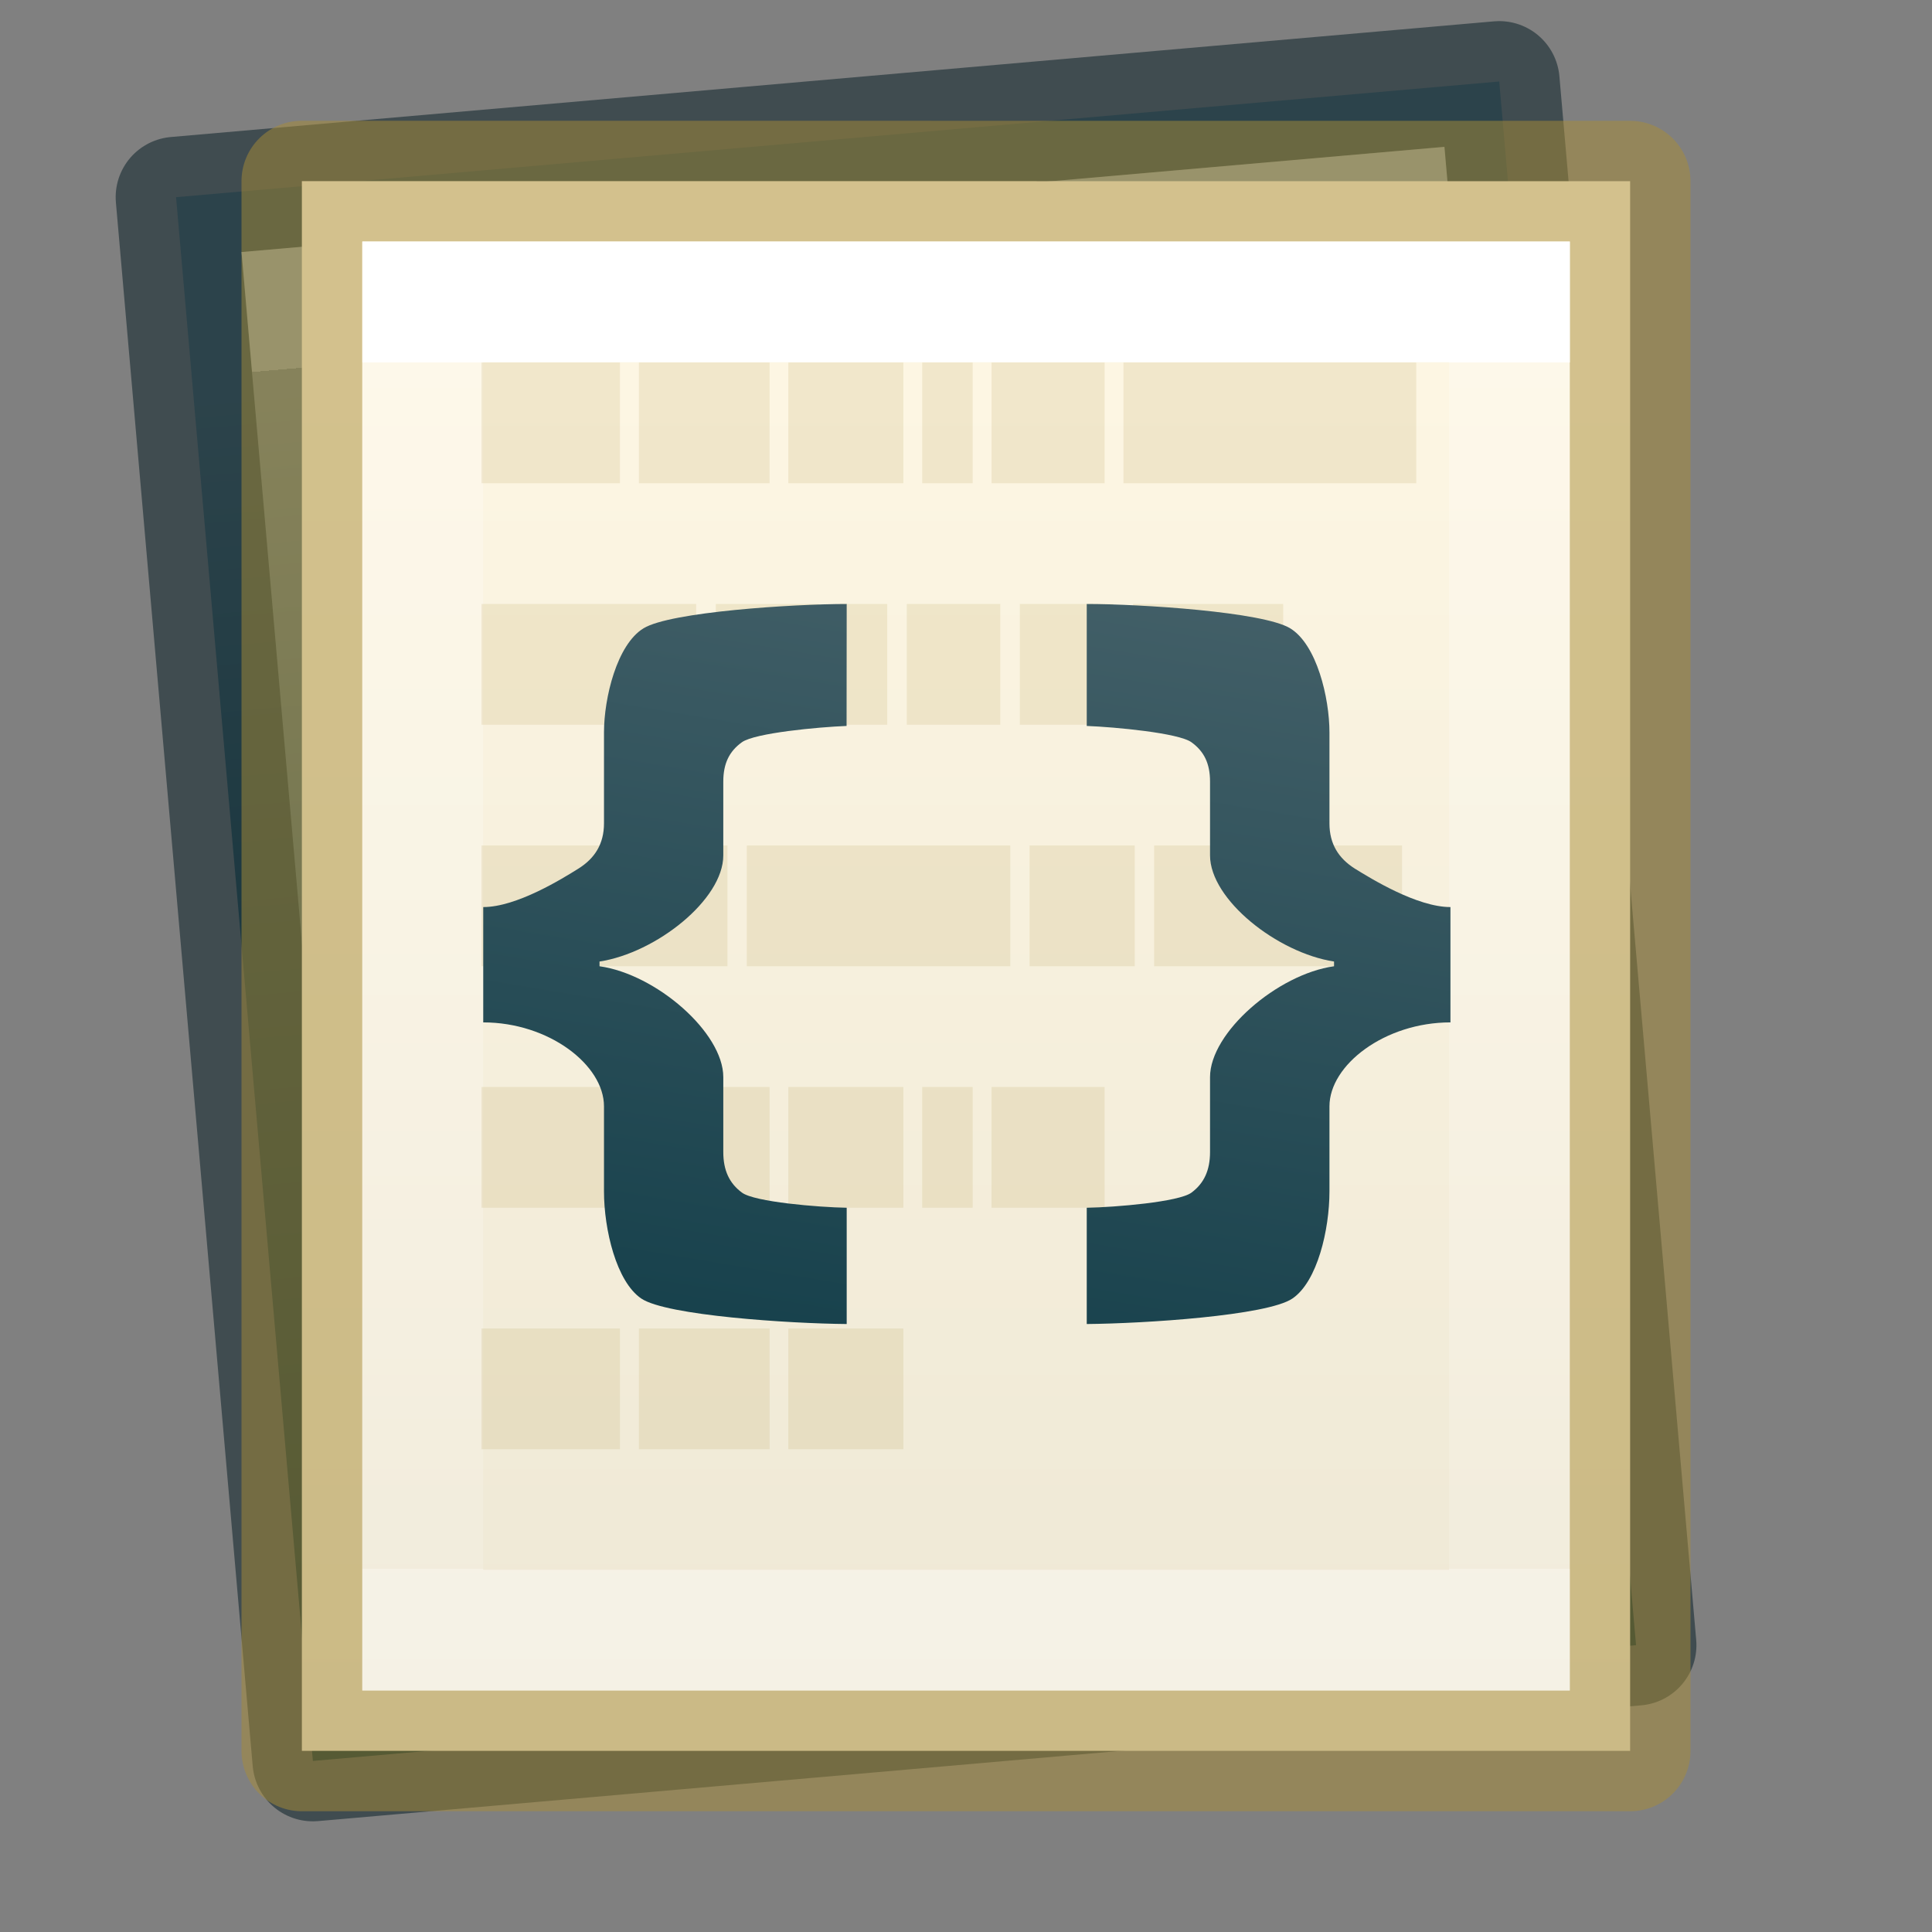 <svg xmlns="http://www.w3.org/2000/svg" xmlns:svg="http://www.w3.org/2000/svg" xmlns:xlink="http://www.w3.org/1999/xlink" id="svg3508" width="16" height="16" version="1.1"><rect width="100%" height="100%" fill="#808080" stroke="none"/><defs id="defs3510"><linearGradient id="linearGradient3174-3" x1="23.996" x2="24" y1="-.667" y2="40.444" gradientTransform="matrix(0.297,0,0,0.243,1.866,3.162)" gradientUnits="userSpaceOnUse" xlink:href="#linearGradient3977-7-7"/><linearGradient id="linearGradient3977-7-7"><stop id="stop3979-6-6" offset="0" stop-color="#fff" stop-opacity="1"/><stop id="stop3981-3-44" offset="0" stop-color="#fff" stop-opacity=".235"/><stop id="stop3983-8-5" offset="1" stop-color="#fff" stop-opacity=".157"/><stop id="stop3985-2-08" offset="1" stop-color="#fff" stop-opacity=".392"/></linearGradient><linearGradient id="linearGradient3182-5" x1="25.132" x2="25.132" y1=".985" y2="47.013" gradientTransform="matrix(0.371,0,0,0.239,-1.914,2.897)" gradientUnits="userSpaceOnUse" xlink:href="#linearGradient4337"/><linearGradient id="linearGradient5736"><stop id="stop5738" offset="0" stop-color="#586e75" stop-opacity="1"/><stop id="stop5740" offset="1" stop-color="#073642" stop-opacity="1"/></linearGradient><linearGradient id="linearGradient4337"><stop id="stop4339" offset="0" stop-color="#fdf6e3" stop-opacity="1"/><stop id="stop4341" offset="1" stop-color="#eee8d5" stop-opacity="1"/></linearGradient><linearGradient id="linearGradient3192-0-3" x1="17.231" x2="26.445" y1="-2.101" y2="55.173" gradientTransform="matrix(0.34,0.091,-0.055,0.205,1.233,-0.02)" gradientUnits="userSpaceOnUse" xlink:href="#linearGradient5736"/><linearGradient id="linearGradient4526" x1="25.132" x2="25.132" y1=".985" y2="47.013" gradientTransform="matrix(0.371,0,0,0.239,-1.914,2.897)" gradientUnits="userSpaceOnUse" xlink:href="#linearGradient5736"/><linearGradient id="linearGradient4528" x1="23.996" x2="24" y1="-.667" y2="40.444" gradientTransform="matrix(0.297,0,0,0.243,1.866,3.162)" gradientUnits="userSpaceOnUse" xlink:href="#linearGradient3977-7-7"/></defs><g id="g4524" transform="rotate(-5,3.501,13.5)"><path id="path4520" fill="url(#linearGradient4526)" fill-opacity="1" stroke="#001921" stroke-linejoin="round" stroke-opacity=".498" d="m 2.5,1.5 c 2.979,0 11,6.82e-4 11,6.82e-4 L 13.5,14.5 H 2.5 V 1.5 Z" display="inline"/><path id="path4522" fill="none" stroke="url(#linearGradient4528)" stroke-dasharray="none" stroke-dashoffset="0" stroke-linecap="round" stroke-linejoin="miter" stroke-miterlimit="4" stroke-opacity="1" stroke-width="1" d="M 12.501,13.5 H 3.501 V 2.5 h 9 z" opacity=".3"/></g><g id="g4518"><path id="path4160-9-97" fill="url(#linearGradient3182-5)" fill-opacity="1" stroke="#aa8e37" stroke-linejoin="round" stroke-opacity=".498" d="m 2.5,1.5 c 2.979,0 11,6.82e-4 11,6.82e-4 L 13.5,14.5 H 2.5 V 1.5 Z" display="inline"/><path id="rect6741-1-2-2" fill="none" stroke="url(#linearGradient3174-3)" stroke-dasharray="none" stroke-dashoffset="0" stroke-linecap="round" stroke-linejoin="miter" stroke-miterlimit="4" stroke-opacity="1" stroke-width="1" d="M 12.501,13.5 H 3.501 V 2.5 h 9 z"/></g><g id="g4198" fill="#aa8e37" fill-opacity="1" opacity=".2" transform="matrix(1.02,0,0,1,30.167,4.775)"><path id="path6035" fill="#aa8e37" fill-opacity="1" stroke="none" d="m -25.666,-1.773 h 1.124 v 1 h -1.124 z" display="inline" opacity=".7"/><path id="path6033" fill="#aa8e37" fill-opacity="1" stroke="none" d="m -24.388,-1.773 h 1.061 v 1 h -1.061 z" display="inline" opacity=".7"/><path id="path6031" fill="#aa8e37" fill-opacity="1" stroke="none" d="m -23.175,-1.773 h 0.934 v 1 h -0.934 z" display="inline" opacity=".7"/><path id="path6029" fill="#aa8e37" fill-opacity="1" stroke="none" d="m -22.088,-1.773 h 0.41 v 1 h -0.41 z" display="inline" opacity=".7"/><path id="path6027" fill="#aa8e37" fill-opacity="1" stroke="none" d="m -21.525,-1.773 h 0.918 v 1 h -0.918 z" display="inline" opacity=".7"/><path id="path6025" fill="#aa8e37" fill-opacity="1" stroke="none" d="m -20.454,-1.773 h 2.377 v 1 h -2.377 z" display="inline" opacity=".7"/><path id="path6017" fill="#aa8e37" fill-opacity="1" stroke="none" d="m -25.666,4.227 h 1.124 v 1 h -1.124 z" display="inline" opacity=".7"/><path id="path6015" fill="#aa8e37" fill-opacity="1" stroke="none" d="m -24.388,4.227 h 1.061 v 1 h -1.061 z" display="inline" opacity=".7"/><path id="path6013" fill="#aa8e37" fill-opacity="1" stroke="none" d="m -23.175,4.227 h 0.934 v 1 h -0.934 z" display="inline" opacity=".7"/><path id="path6011" fill="#aa8e37" fill-opacity="1" stroke="none" d="m -22.088,4.227 h 0.41 v 1 h -0.41 z" display="inline" opacity=".7"/><path id="path6009" fill="#aa8e37" fill-opacity="1" stroke="none" d="m -21.525,4.227 h 0.918 v 1 h -0.918 z" display="inline" opacity=".7"/><path id="path5999" fill="#aa8e37" fill-opacity="1" stroke="none" d="m -25.666,0.227 h 1.743 V 1.227 h -1.743 z" display="inline" opacity=".7"/><path id="path5997" fill="#aa8e37" fill-opacity="1" stroke="none" d="m -23.764,0.227 h 0.838 V 1.227 h -0.838 z" display="inline" opacity=".7"/><path id="path5995" fill="#aa8e37" fill-opacity="1" stroke="none" d="m -22.766,0.227 h 0.394 V 1.227 h -0.394 z" display="inline" opacity=".7"/><path id="path5993" fill="#aa8e37" fill-opacity="1" stroke="none" d="m -22.213,0.227 h 0.759 V 1.227 h -0.759 z" display="inline" opacity=".7"/><path id="path5991" fill="#aa8e37" fill-opacity="1" stroke="none" d="m -21.295,0.227 h 0.759 V 1.227 h -0.759 z" display="inline" opacity=".7"/><path id="path5989" fill="#aa8e37" fill-opacity="1" stroke="none" d="m -20.376,0.227 h 1.219 V 1.227 h -1.219 z" display="inline" opacity=".7"/><path id="path5981" fill="#aa8e37" fill-opacity="1" stroke="none" d="m -25.666,2.227 h 1.997 v 1 h -1.997 z" display="inline" opacity=".7"/><path id="path5979" fill="#aa8e37" fill-opacity="1" stroke="none" d="m -23.512,2.227 h 2.139 v 1 h -2.139 z" display="inline" opacity=".7"/><path id="path5977" fill="#aa8e37" fill-opacity="1" stroke="none" d="m -21.216,2.227 h 0.854 v 1 h -0.854 z" display="inline" opacity=".7"/><path id="path5975" fill="#aa8e37" fill-opacity="1" stroke="none" d="m -20.205,2.227 h 2.013 v 1 h -2.013 z" display="inline" opacity=".7"/><path id="path2916" fill="#aa8e37" fill-opacity="1" stroke="none" d="m -25.666,6.227 h 1.124 v 1 h -1.124 z" display="inline" opacity=".7"/><path id="path2918" fill="#aa8e37" fill-opacity="1" stroke="none" d="m -24.388,6.227 h 1.061 v 1 h -1.061 z" display="inline" opacity=".7"/><path id="path2920" fill="#aa8e37" fill-opacity="1" stroke="none" d="m -23.175,6.227 h 0.934 v 1 h -0.934 z" display="inline" opacity=".7"/></g><path display="inline" style="line-height:125%;-inkscape-font-specification:'Open Sans Semi-Bold';text-align:start;isolation:auto;mix-blend-mode:normal;solid-color:#000;solid-opacity:1;marker:none" id="path3873-9" fill="url(#linearGradient3192-0-3)" fill-opacity="1" fill-rule="nonzero" stroke="none" stroke-dasharray="none" stroke-dashoffset="0" stroke-linecap="butt" stroke-linejoin="miter" stroke-miterlimit="4" stroke-opacity="1" stroke-width="1" d="M 7.012,5.002 C 6.567,5.002 5.553,5.067 5.33,5.203 5.109,5.337 5.002,5.78 5.002,6.066 v 0.752 c 0,0.171 -0.076,0.29 -0.211,0.375 C 4.658,7.276 4.279,7.512 4.002,7.512 v 0.955 c 0.545,1.3e-6 1,0.354 1,0.695 v 0.705 c 0,0.314 0.102,0.747 0.309,0.887 0.209,0.141 1.228,0.207 1.701,0.211 V 10.002 C 6.776,9.998 6.249,9.954 6.145,9.877 6.04,9.8 5.99,9.692 5.99,9.541 V 8.92 c 0,-0.369 -0.556,-0.852 -1.025,-0.918 V 7.963 C 5.434,7.891 5.99,7.45 5.99,7.084 V 6.473 c 0,-0.151 0.05,-0.251 0.154,-0.326 0.107,-0.077 0.634,-0.126 0.867,-0.135 z m 1.988,0 v 1.01 c 0.234,0.009 0.761,0.058 0.867,0.135 0.104,0.075 0.154,0.175 0.154,0.326 v 0.611 c 0,0.366 0.558,0.807 1.027,0.879 v 0.039 c -0.469,0.066 -1.027,0.549 -1.027,0.918 V 9.541 c 0,0.151 -0.05,0.259 -0.154,0.336 C 9.763,9.954 9.236,9.998 9,10.002 v 0.963 c 0.473,-0.004 1.494,-0.069 1.703,-0.211 0.207,-0.14 0.307,-0.572 0.307,-0.887 V 9.162 c 0,-0.342 0.457,-0.695 1.002,-0.695 V 7.512 c -0.277,1.9e-6 -0.658,-0.236 -0.791,-0.318 -0.135,-0.085 -0.211,-0.204 -0.211,-0.375 V 6.066 c 0,-0.287 -0.105,-0.729 -0.326,-0.863 C 10.46,5.067 9.445,5.002 9,5.002 Z" clip-rule="nonzero" color="#000" color-interpolation="sRGB" color-interpolation-filters="linearRGB" color-rendering="auto" enable-background="accumulate" font-family="Open Sans" font-size="19" font-stretch="normal" font-style="normal" font-variant="normal" font-weight="600" image-rendering="auto" letter-spacing="0" opacity="1" overflow="visible" shape-rendering="auto" text-anchor="start" text-rendering="auto" visibility="visible" word-spacing="0" writing-mode="lr-tb"/></svg>